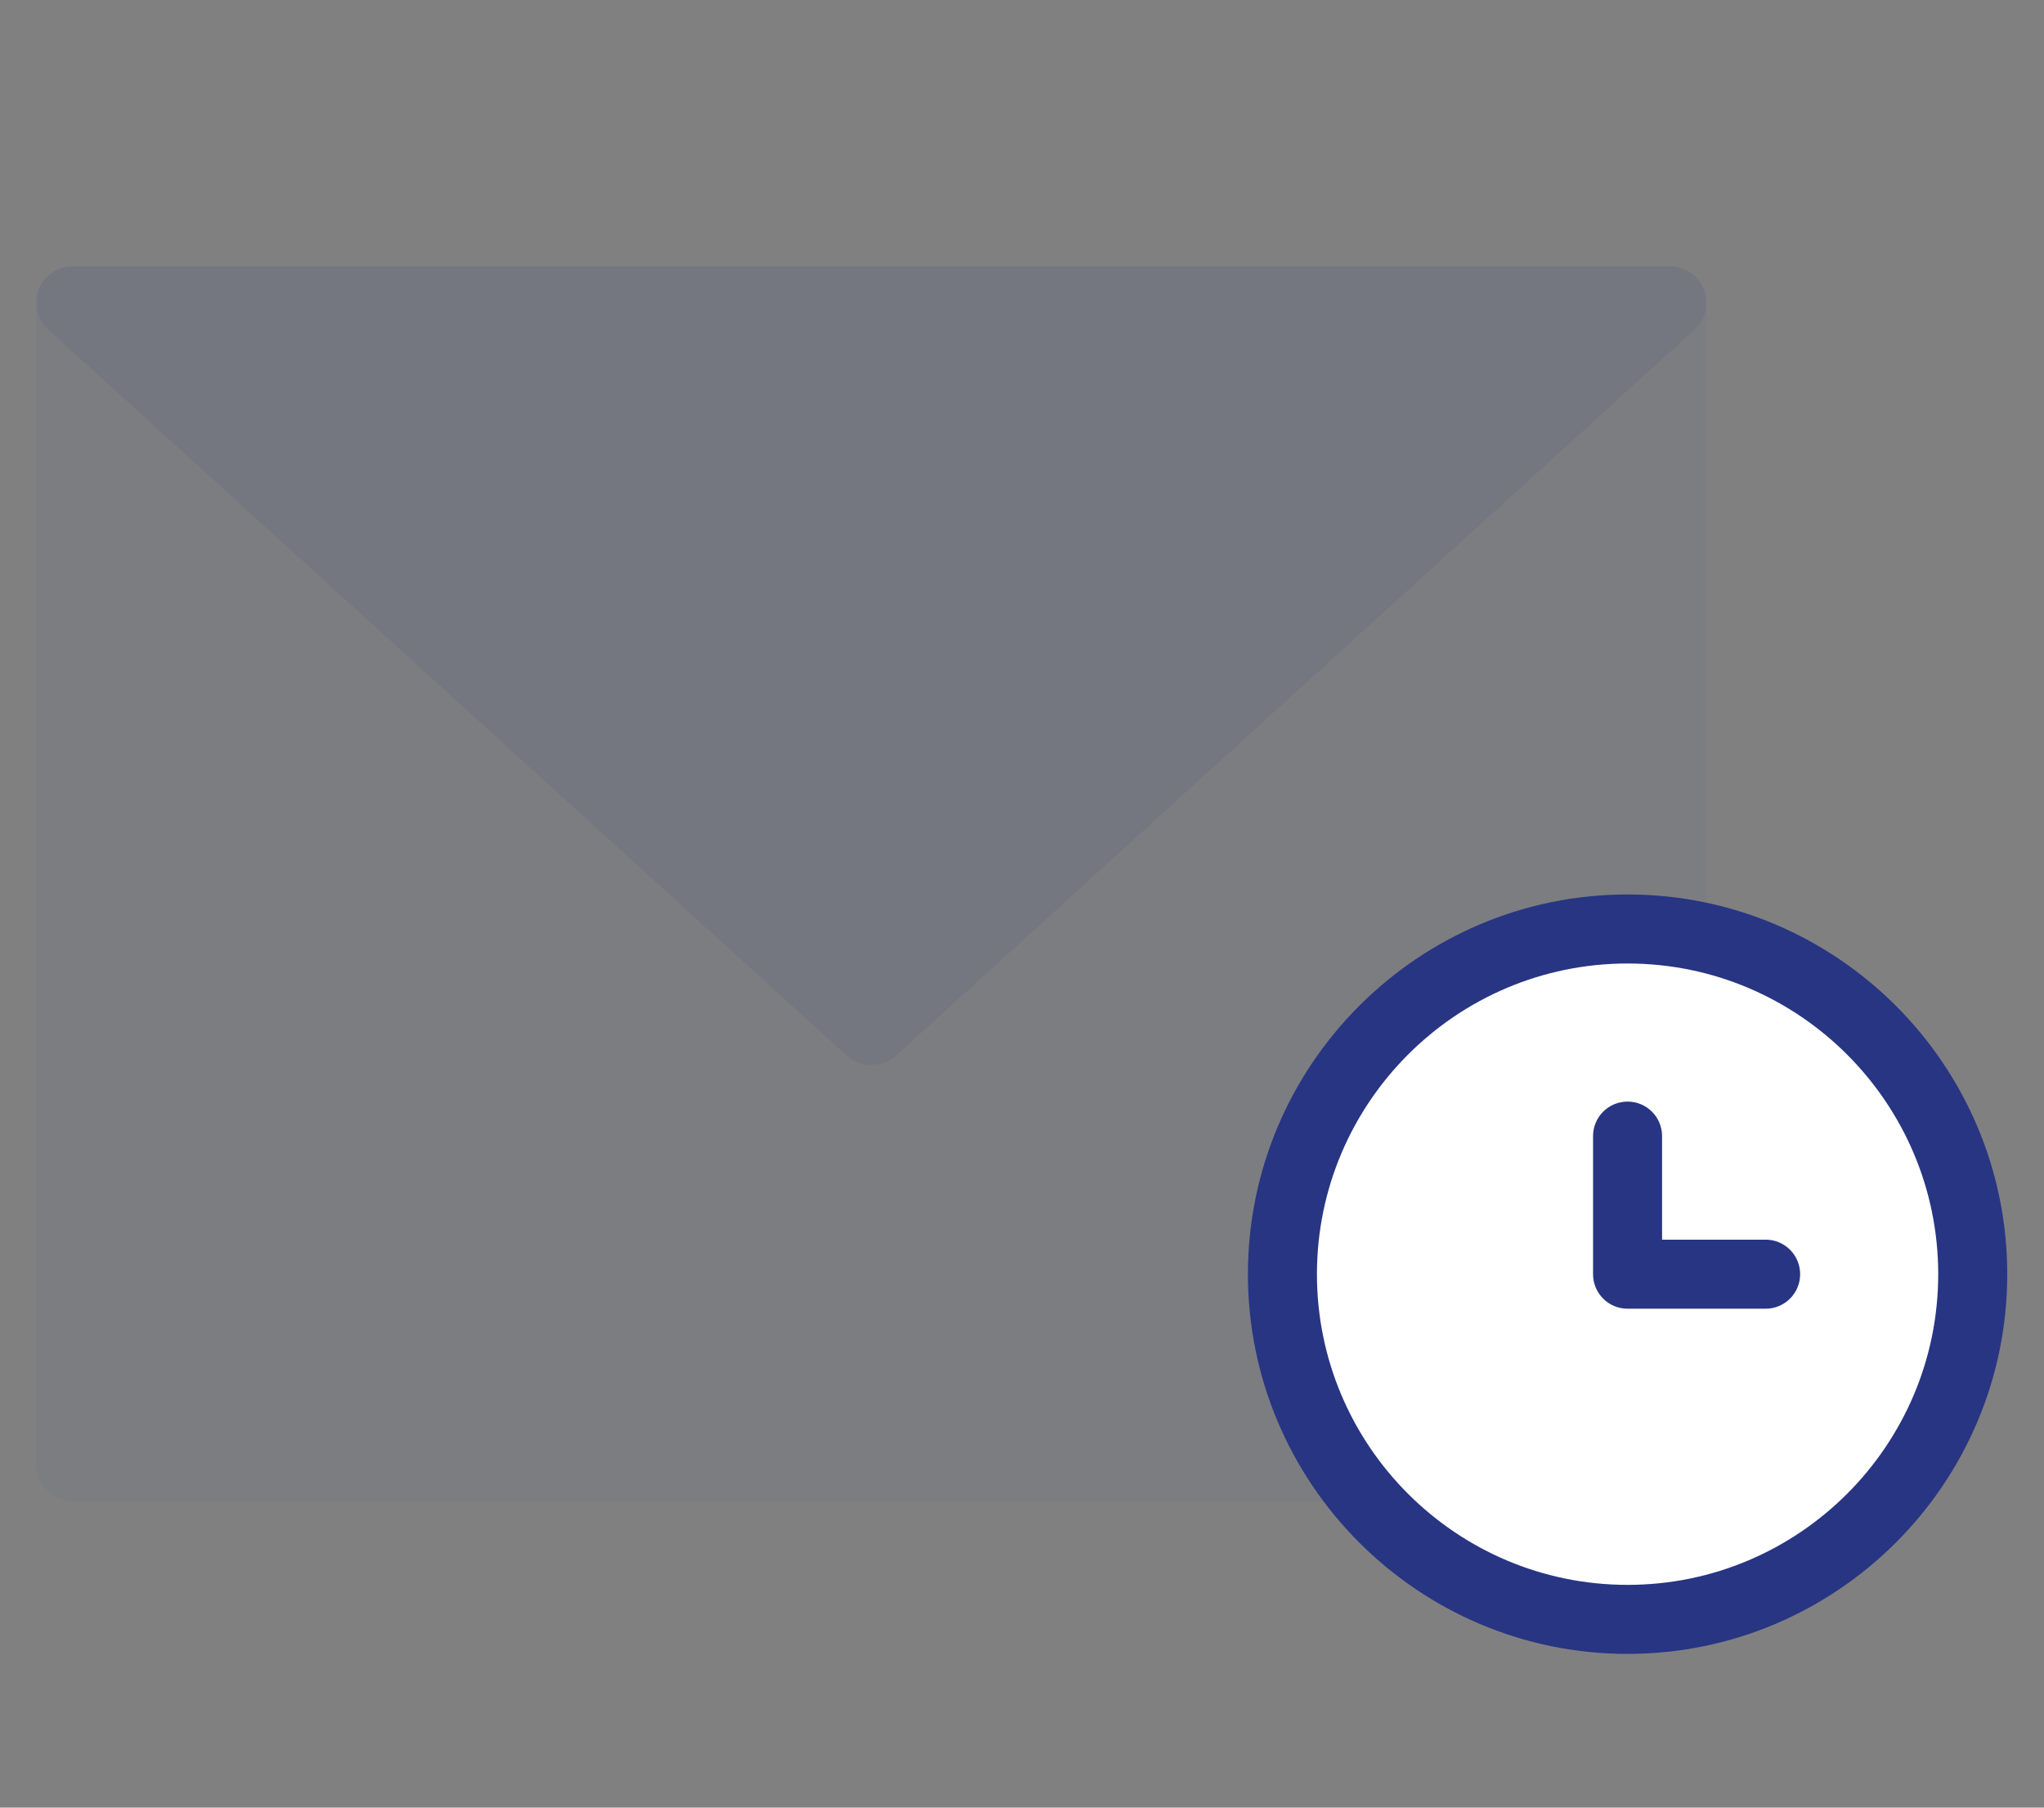<svg width="95" height="84" viewBox="0 0 95 84" fill="none" xmlns="http://www.w3.org/2000/svg">
<rect x="0" y="0" width="95" height="84" fill="#808080" stroke="none"/>
<path d="M77.625 69.753H3.375C2.927 69.753 2.498 69.575 2.182 69.259C1.865 68.942 1.688 68.513 1.688 68.066V14.066C1.688 13.618 1.865 13.189 2.182 12.872C2.498 12.556 2.927 12.378 3.375 12.378H77.625C78.073 12.378 78.502 12.556 78.818 12.872C79.135 13.189 79.312 13.618 79.312 14.066V68.066C79.312 68.513 79.135 68.942 78.818 69.259C78.502 69.575 78.073 69.753 77.625 69.753Z" fill="#626782" fill-opacity="0.12"/>
<path d="M40.501 49.503C40.081 49.503 39.676 49.347 39.365 49.064L2.24 15.314C1.988 15.085 1.811 14.785 1.733 14.454C1.654 14.122 1.678 13.775 1.801 13.457C1.924 13.139 2.14 12.866 2.421 12.674C2.702 12.481 3.035 12.378 3.376 12.378H77.626C77.966 12.378 78.299 12.481 78.58 12.674C78.861 12.866 79.077 13.139 79.2 13.457C79.323 13.775 79.347 14.122 79.269 14.454C79.19 14.785 79.013 15.085 78.761 15.314L41.636 49.064C41.326 49.347 40.921 49.503 40.501 49.503Z" fill="#626782" fill-opacity="0.25"/>
<path d="M75.645 75.253C84.505 75.253 91.687 68.071 91.687 59.212C91.687 50.352 84.505 43.17 75.645 43.17C66.786 43.17 59.603 50.352 59.603 59.212C59.603 68.071 66.786 75.253 75.645 75.253Z" fill="white"/>
<path d="M75.646 76.857C65.917 76.857 58 68.941 58 59.212C58 49.482 65.917 41.566 75.646 41.566C85.375 41.566 93.292 49.482 93.292 59.212C93.292 68.941 85.375 76.857 75.646 76.857ZM75.646 44.774C67.684 44.774 61.208 51.25 61.208 59.212C61.208 67.173 67.684 73.649 75.646 73.649C83.607 73.649 90.083 67.173 90.083 59.212C90.083 51.25 83.607 44.774 75.646 44.774Z" fill="#283583"/>
<path d="M82.062 60.816H75.645C74.758 60.816 74.041 60.099 74.041 59.212V52.795C74.041 51.908 74.758 51.191 75.645 51.191C76.532 51.191 77.249 51.908 77.249 52.795V57.607H82.062C82.949 57.607 83.666 58.324 83.666 59.212C83.666 60.099 82.949 60.816 82.062 60.816Z" fill="#283583"/>
</svg>
